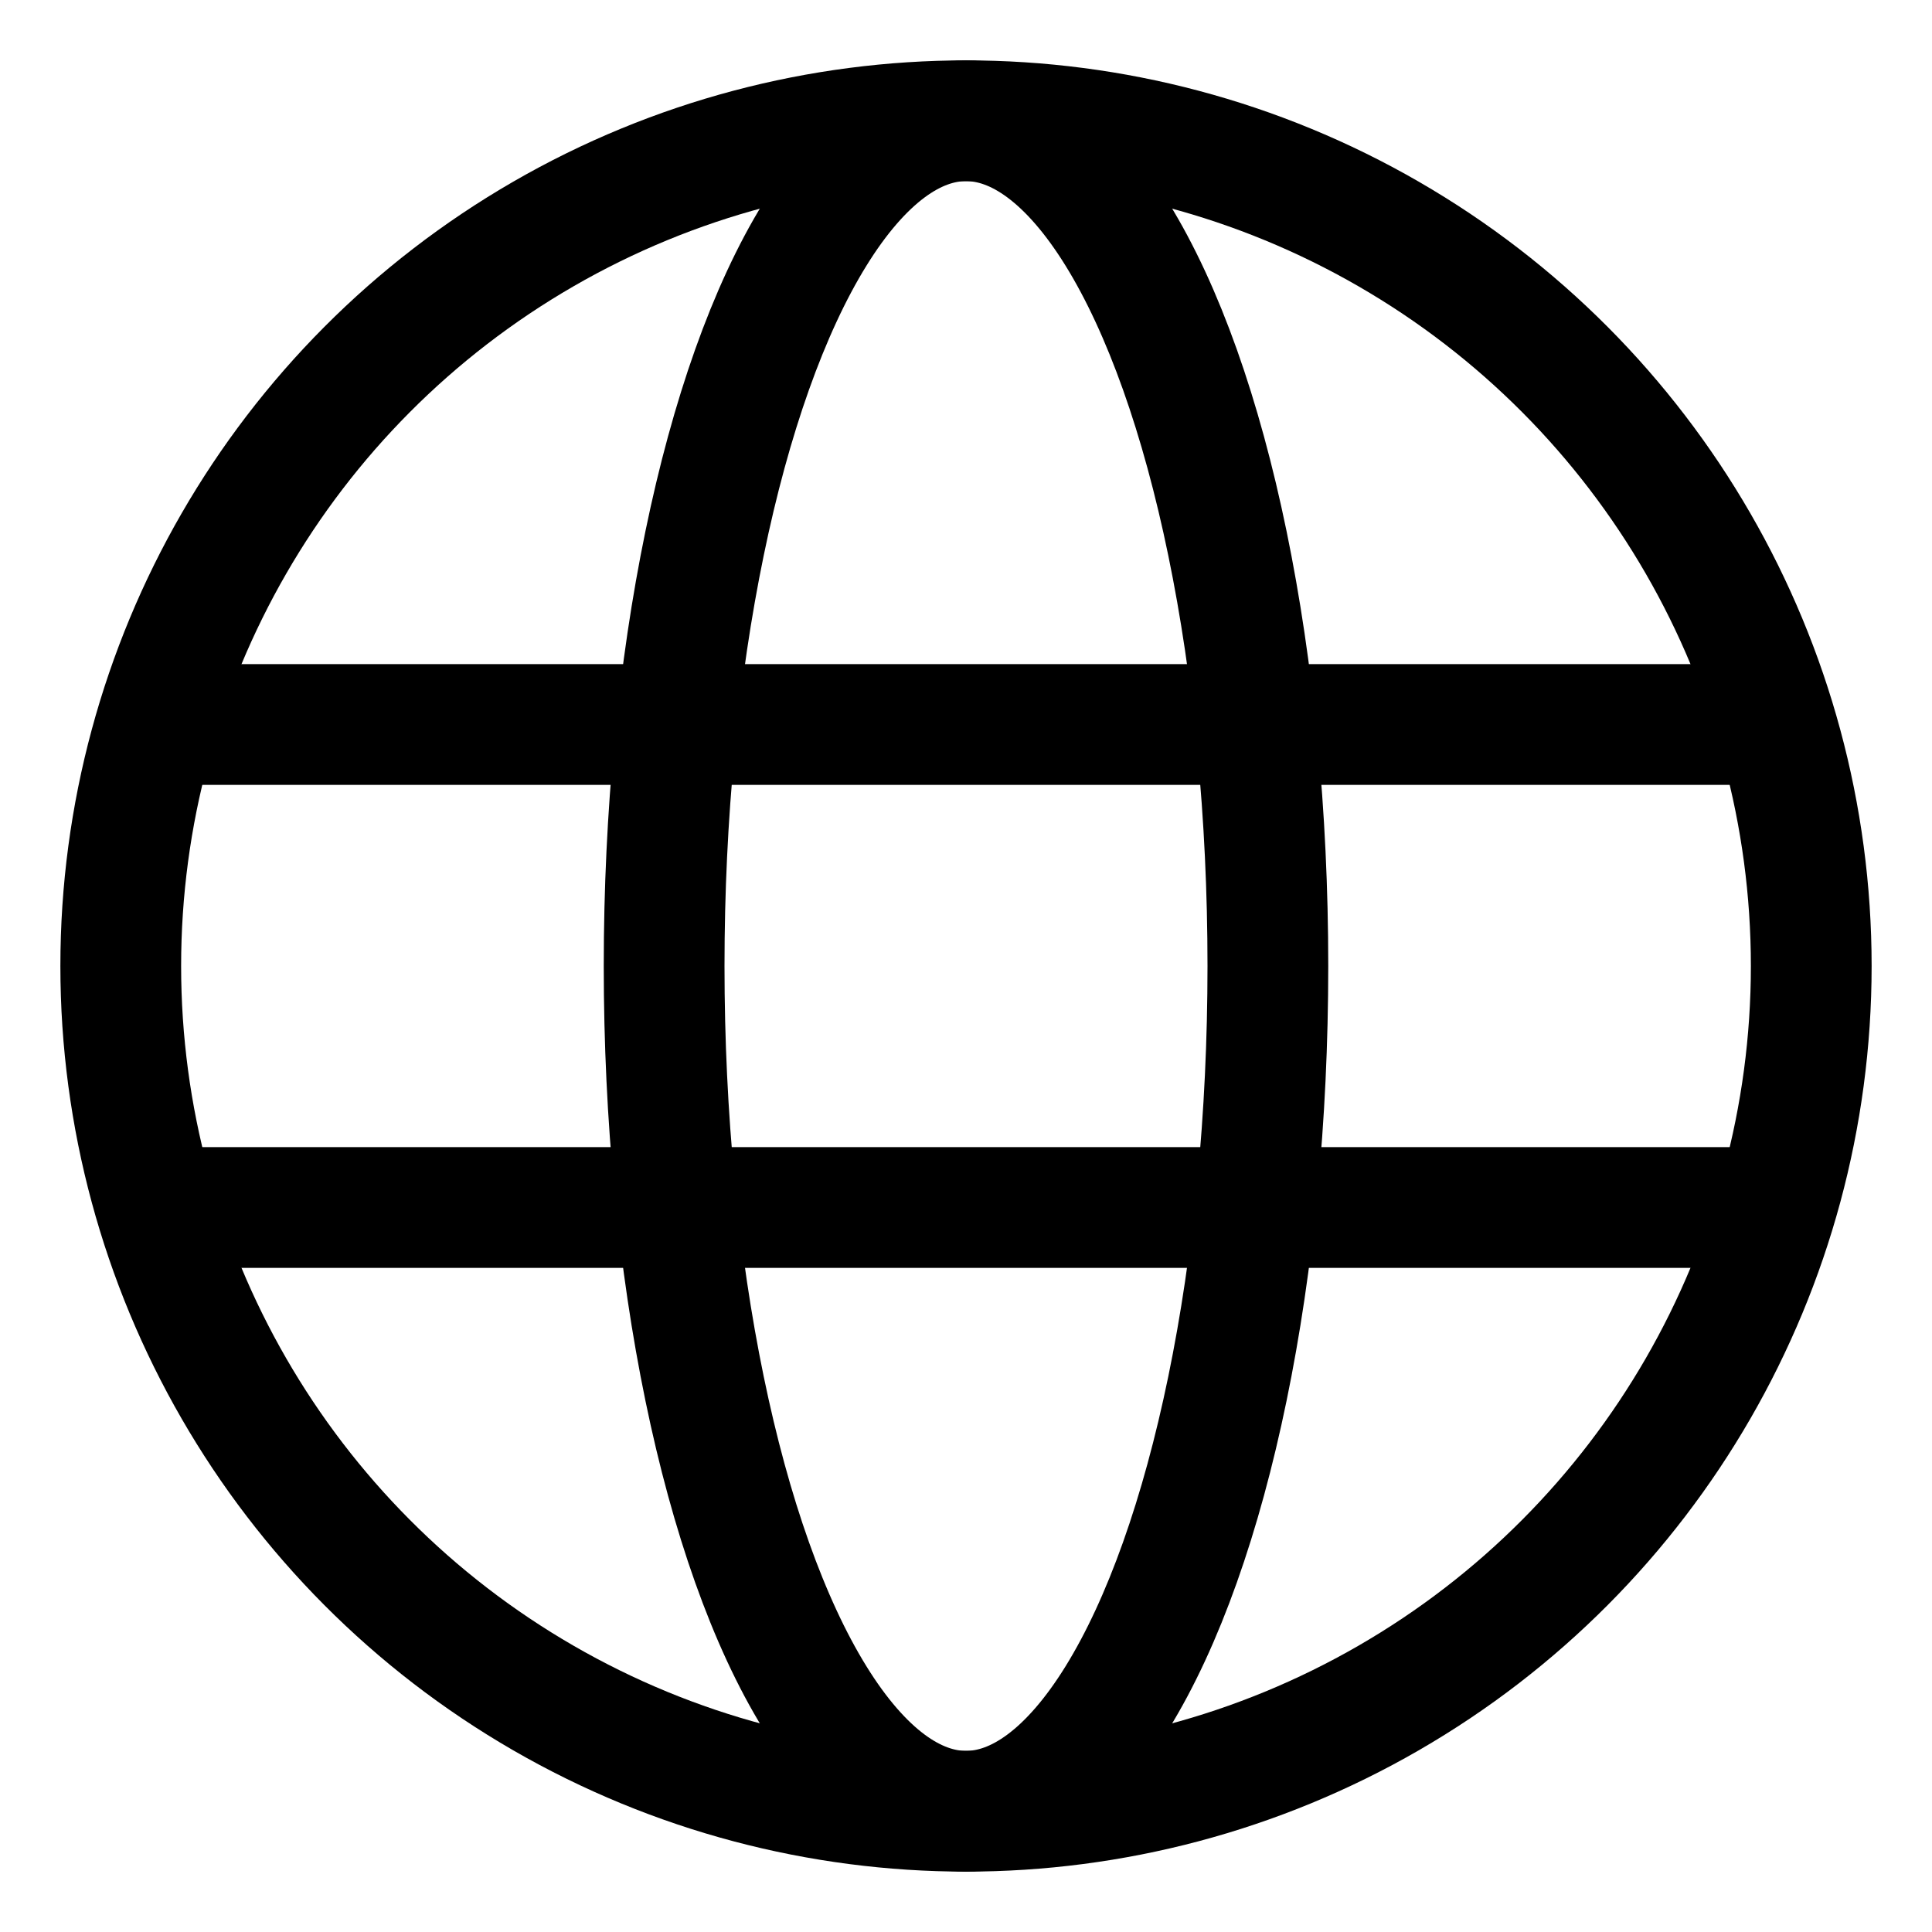 <svg xmlns="http://www.w3.org/2000/svg" width="16" height="16" focusable="false" viewBox="0 0 16 16">
  <g fill="none" stroke="currentColor">
    <circle cx="8" cy="8" r="7"/>
    <path d="M1.5 6h13m-13 4h13"/>
    <ellipse cx="8" cy="8" rx="2.5" ry="7"/>
  </g>
</svg>
